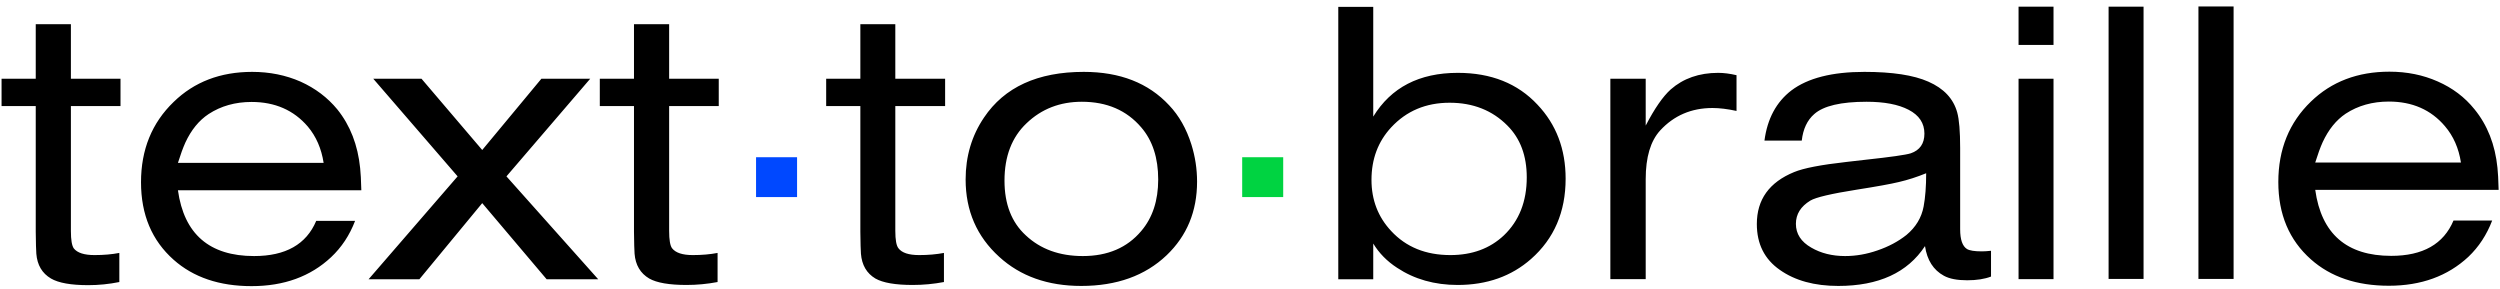 <svg version="1.2" xmlns="http://www.w3.org/2000/svg" viewBox="0 0 1280 148" width="1280" height="148">
	<title>texttobraille</title>
	<style>
		.s0 { fill: #000000 } 
		.s1 { fill: #0048ff } 
		.s2 { fill: #00d341 } 
	</style>
	<path id="text∙to∙braille" class="s0" aria-label="text∙to∙braille"  d="m61.1 129.5v14.9q-7.9 1.6-15.9 1.6-13.3 0-19.1-3.4-6.8-4-7.5-12.7-0.2-2.4-0.3-11.2v-64.4h-17.5v-14h17.5v-27.9h18v27.9h25.4v14h-25.4v64q0 6.8 1.5 8.9 2.7 3.4 10.6 3.4 7 0 12.7-1.1zm100.8-16.4h19.9q-4.2 11-12.3 18.6-15.8 14.8-40.7 14.8-24.7 0-39.9-13.5-16.7-14.8-16.7-39.7 0-25 16.7-41.1 15.8-15.4 40.2-15.4 13.4 0 24.8 5 11.3 5.1 18.8 14.2 9.9 12.3 11.7 30.1 0.4 3.5 0.6 11.3h-93.9q4.7 33.7 39 33.7 24.2 0 31.8-18zm-70.8-29.7h74.6q-1.7-11-8.1-18.6-10.8-12.6-28.8-12.6-12.5 0-22 6.2-7.4 4.9-11.9 14.6-1.8 4-3.8 10.4zm123.6 59.6h-26l45.6-52.7-43.2-50h24.7l31.1 36.5 30.3-36.5h25l-42.9 50 47 52.7h-26.4l-33-39zm152.7-13.5v14.9q-7.9 1.5-15.9 1.5-13.3 0-19.1-3.3-6.8-4-7.5-12.7-0.2-2.5-0.3-11.2v-64.4h-17.5v-14h17.5v-27.9h18v27.9h25.4v14h-25.4v63.9q0 6.9 1.5 8.9 2.7 3.5 10.6 3.5 7 0 12.7-1.1zm115.9 0v14.9q-7.9 1.5-16 1.5-13.3 0-19.1-3.3-6.7-4-7.4-12.7-0.2-2.5-0.3-11.2v-64.4h-17.5v-14h17.5v-27.9h17.9v27.9h25.5v14h-25.5v63.9q0 6.9 1.6 8.9 2.6 3.5 10.6 3.5 6.9 0 12.7-1.1zm71.6-92.7q27.8 0 43.7 17.1 7.6 8 11.4 20.1 2.9 9.3 2.9 19 0 22.8-15.6 37.7-16.5 15.7-43.7 15.7-25.7 0-42-14.9-17.2-15.6-17.2-39.6 0-17.8 9.4-31.7 15.7-23.4 51.1-23.4zm-1 15.3q-16.8 0-28.3 11-11.3 10.7-11.3 29.4 0 18 10.9 28 11.3 10.6 29.2 10.6 19.1 0 29.9-12.8 8.7-10.2 8.7-26.4 0-16.6-8.7-26.7-11.2-13.1-30.4-13.1zm131.3-48.6h17.9v56.2q13.7-22.4 43.3-22.4 25.6 0 40.8 16.3 14.4 15.2 14.4 37.9 0 25.5-17.7 41.1-15.1 13.3-37.6 13.3-17.7 0-31-8.8-7.7-5-12.2-12.4v18.3h-17.9zm57 49.1q-18.2 0-29.9 12.6-10.1 10.9-10.1 26.9 0 15.4 10.1 26.2 11.4 12.3 30.3 12.3 16.7 0 27.4-10.1 11.7-11.2 11.7-29.7 0-16.6-9.9-26.5-11.6-11.7-29.6-11.7zm100.4 90.3h-18.1v-102.6h18.1v24q6.8-13.1 12.8-18.5 9.7-8.5 24.3-8.5 4.3 0 9.4 1.2v18.3q-6.9-1.5-12.3-1.5-16.2 0-26.8 11.5-7.4 8.1-7.4 24.9zm176.8-14.5v13.2q-4.9 1.9-12.2 1.9-7.7 0-11.9-2.3-8.1-4.4-9.7-15.2-13.4 20.4-44.4 20.4-18.3 0-29.9-8.2-11.8-8.2-11.8-23.5 0-18.8 19.1-26.6 7.2-3 26.9-5.2l9.6-1.1q19.4-2.1 23.2-3.3 7-2.4 7-10.1 0-8-8.1-12.2-7.9-4.1-21.5-4.1-19.7 0-26.8 6.3-5.4 4.7-6.4 13.6h-19.1q2.2-16.8 13.8-25.7 12.6-9.5 37.4-9.5 21.4 0 32.7 5 11.9 5.2 14.8 15.8 1.5 5.4 1.5 18.2v41.6q0 7.9 3.5 10.1 2 1.2 7.6 1.2 1.9 0 4.7-0.3zm-33.2-39.7q-7.1 2.9-14 4.5-6.2 1.5-21.5 3.9-19.6 3.1-23.8 5.6-7.4 4.5-7.4 11.9 0 7.7 7.9 12.2 7.4 4.3 17.3 4.3 8.3 0 16.6-2.9 8.5-2.9 14.8-7.9 7.2-6 8.8-14.6 1.3-6.9 1.3-17zm65.2 54.2h-17.9v-102.6h17.9zm0-119.9h-17.9v-19.6h17.9zm46.1 119.8h-17.9v-139.4h17.9zm46.1 0h-18v-139.5h18zm112.6-29.9h19.8q-4.2 11-12.2 18.6-15.9 14.8-40.7 14.8-24.7 0-39.9-13.5-16.7-14.8-16.7-39.6 0-25.1 16.7-41.2 15.8-15.3 40.2-15.3 13.4 0 24.7 5 11.4 5 18.8 14.2 10 12.2 11.8 30 0.4 3.5 0.6 11.3h-93.9q4.7 33.8 38.9 33.8 24.3 0 31.9-18.1zm-70.8-29.7h74.6q-1.7-11-8.2-18.6-10.7-12.6-28.7-12.6-12.6 0-22.1 6.2-7.3 4.9-11.8 14.6-1.8 4-3.8 10.4z"/>
	<path id="text∙to∙braille" class="s1" aria-label="text∙to∙braille"  d="m408.1 100.9h-21v-20.4h21z"/>
	<path id="text∙to∙braille" class="s2" aria-label="text∙to∙braille"  d="m657 100.9h-21v-20.4h21z"/>
</svg>